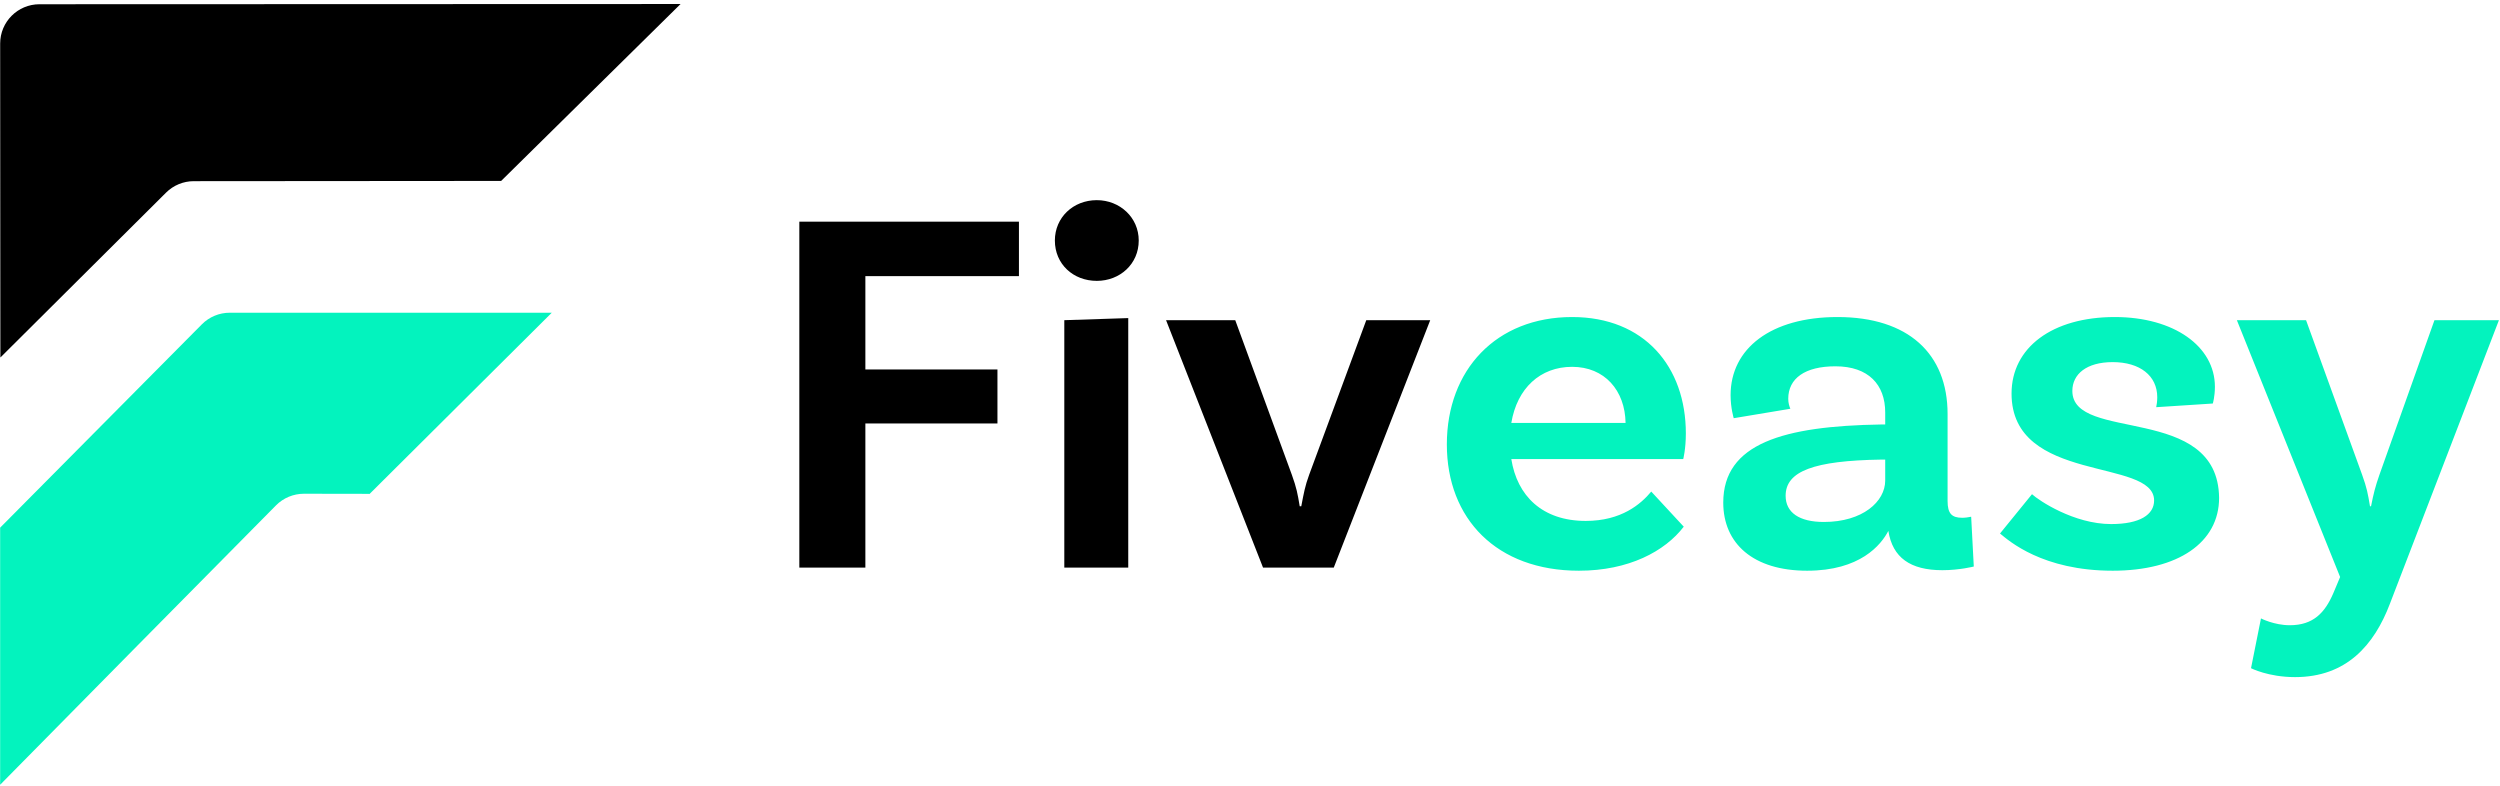 <svg width="954" height="300" viewBox="0 0 954 300" fill="none" xmlns="http://www.w3.org/2000/svg">
<path d="M15.052 1.62C6.769 1.623 0.057 8.341 0.063 16.624L0.143 136.423L63.371 73.501C66.178 70.708 69.976 69.138 73.936 69.135L191.236 69.043L259.706 1.534L15.052 1.62Z" fill="currentColor"/>
<path d="M87.675 119.333C83.678 119.333 79.846 120.929 77.03 123.767L0.053 201.356V299.464C35.124 263.909 70.178 228.339 105.318 192.851C108.134 190.008 111.987 188.409 115.988 188.41C141.044 188.418 141.044 188.475 141.044 188.475L210.559 119.333H87.675Z" fill="#03F3BE"/>
<path d="M388.827 105.381H330.225V140.983H380.627V161.583H330.225V216.585H305.024V84.58H388.827V105.381ZM434.54 91.781C434.54 100.781 427.339 107.181 418.539 107.181C409.539 107.181 402.539 100.781 402.539 91.781C402.539 82.98 409.539 76.38 418.539 76.38C427.339 76.38 434.54 82.98 434.54 91.781ZM406.139 216.585V122.182L430.54 121.382V216.585H406.139ZM521.372 122.182H545.773L508.971 216.585H481.969L444.968 122.182H471.37L492.97 181.184C494.77 186.184 495.17 188.384 495.97 193.185H496.571C497.57 187.984 497.97 185.584 499.57 181.184L521.372 122.182Z" fill="currentColor"/>
<path d="M605.119 198.784C618.718 198.784 626.119 192.384 630.119 187.584L642.52 200.984C635.32 210.385 621.519 217.785 602.518 217.785C571.116 217.785 552.115 197.984 552.115 169.583C552.115 141.182 570.917 120.981 599.918 120.981C627.519 120.981 643.32 139.982 643.32 165.383C643.32 171.383 642.319 175.183 642.319 175.183H576.717C578.917 189.184 588.517 198.784 605.119 198.784ZM599.918 139.982C587.718 139.982 578.917 148.182 576.717 161.383H620.318C620.119 148.982 612.318 139.982 599.918 139.982ZM752.197 197.184L753.197 216.185C753.197 216.185 747.797 217.585 741.196 217.585C728.997 217.585 722.196 212.785 720.597 202.585C717.796 207.985 709.795 217.785 689.595 217.785C668.994 217.785 657.593 207.385 657.593 191.784C657.593 169.183 680.595 162.583 717.796 161.983H719.397V157.383C719.397 146.782 712.996 139.782 700.396 139.782C688.795 139.782 682.394 144.382 682.394 152.183C682.394 153.783 682.794 154.983 683.194 155.983L661.594 159.583C661.594 159.583 660.394 155.783 660.394 150.783C660.394 132.982 675.794 120.981 701.196 120.981C728.196 120.981 743.197 134.982 743.197 157.983V191.184C743.197 195.984 744.797 197.584 748.798 197.584C749.998 197.584 751.197 197.384 752.197 197.184ZM695.995 199.184C710.796 199.184 719.397 191.384 719.397 183.384V175.383H717.796C692.195 175.783 681.395 179.784 681.395 189.184C681.395 195.584 686.594 199.184 695.995 199.184ZM822.808 155.383C823.008 154.583 823.208 152.983 823.208 151.583C823.208 143.382 816.607 138.182 806.207 138.182C796.207 138.182 790.807 142.782 790.807 149.182C790.807 168.983 846.408 153.783 846.808 189.984C846.808 206.985 831.207 217.785 806.207 217.785C779.406 217.785 766.605 206.385 763.205 203.585L775.406 188.584C778.006 190.984 791.406 199.984 805.608 199.984C816.607 199.984 822.007 196.384 822.007 190.984C822.007 174.583 767.606 184.784 767.606 150.182C767.606 132.582 783.206 120.981 807.007 120.981C829.609 120.981 845.208 132.182 845.208 147.582C845.208 151.383 844.408 153.983 844.408 153.983L822.808 155.383ZM911.989 230.385C905.988 246.187 895.389 258.387 875.787 258.387C865.588 258.387 858.987 254.987 858.987 254.987L862.787 235.986C862.787 235.986 867.787 238.586 873.788 238.586C882.788 238.586 887.188 233.786 890.389 226.386L892.989 220.186L853.587 122.181H879.989L901.388 181.184C903.189 186.184 903.589 188.384 904.388 193.184H904.788C905.789 188.184 906.388 185.784 907.989 181.184L928.99 122.181H953.59L911.989 230.385Z" fill="#03F3BE"/>
</svg>

